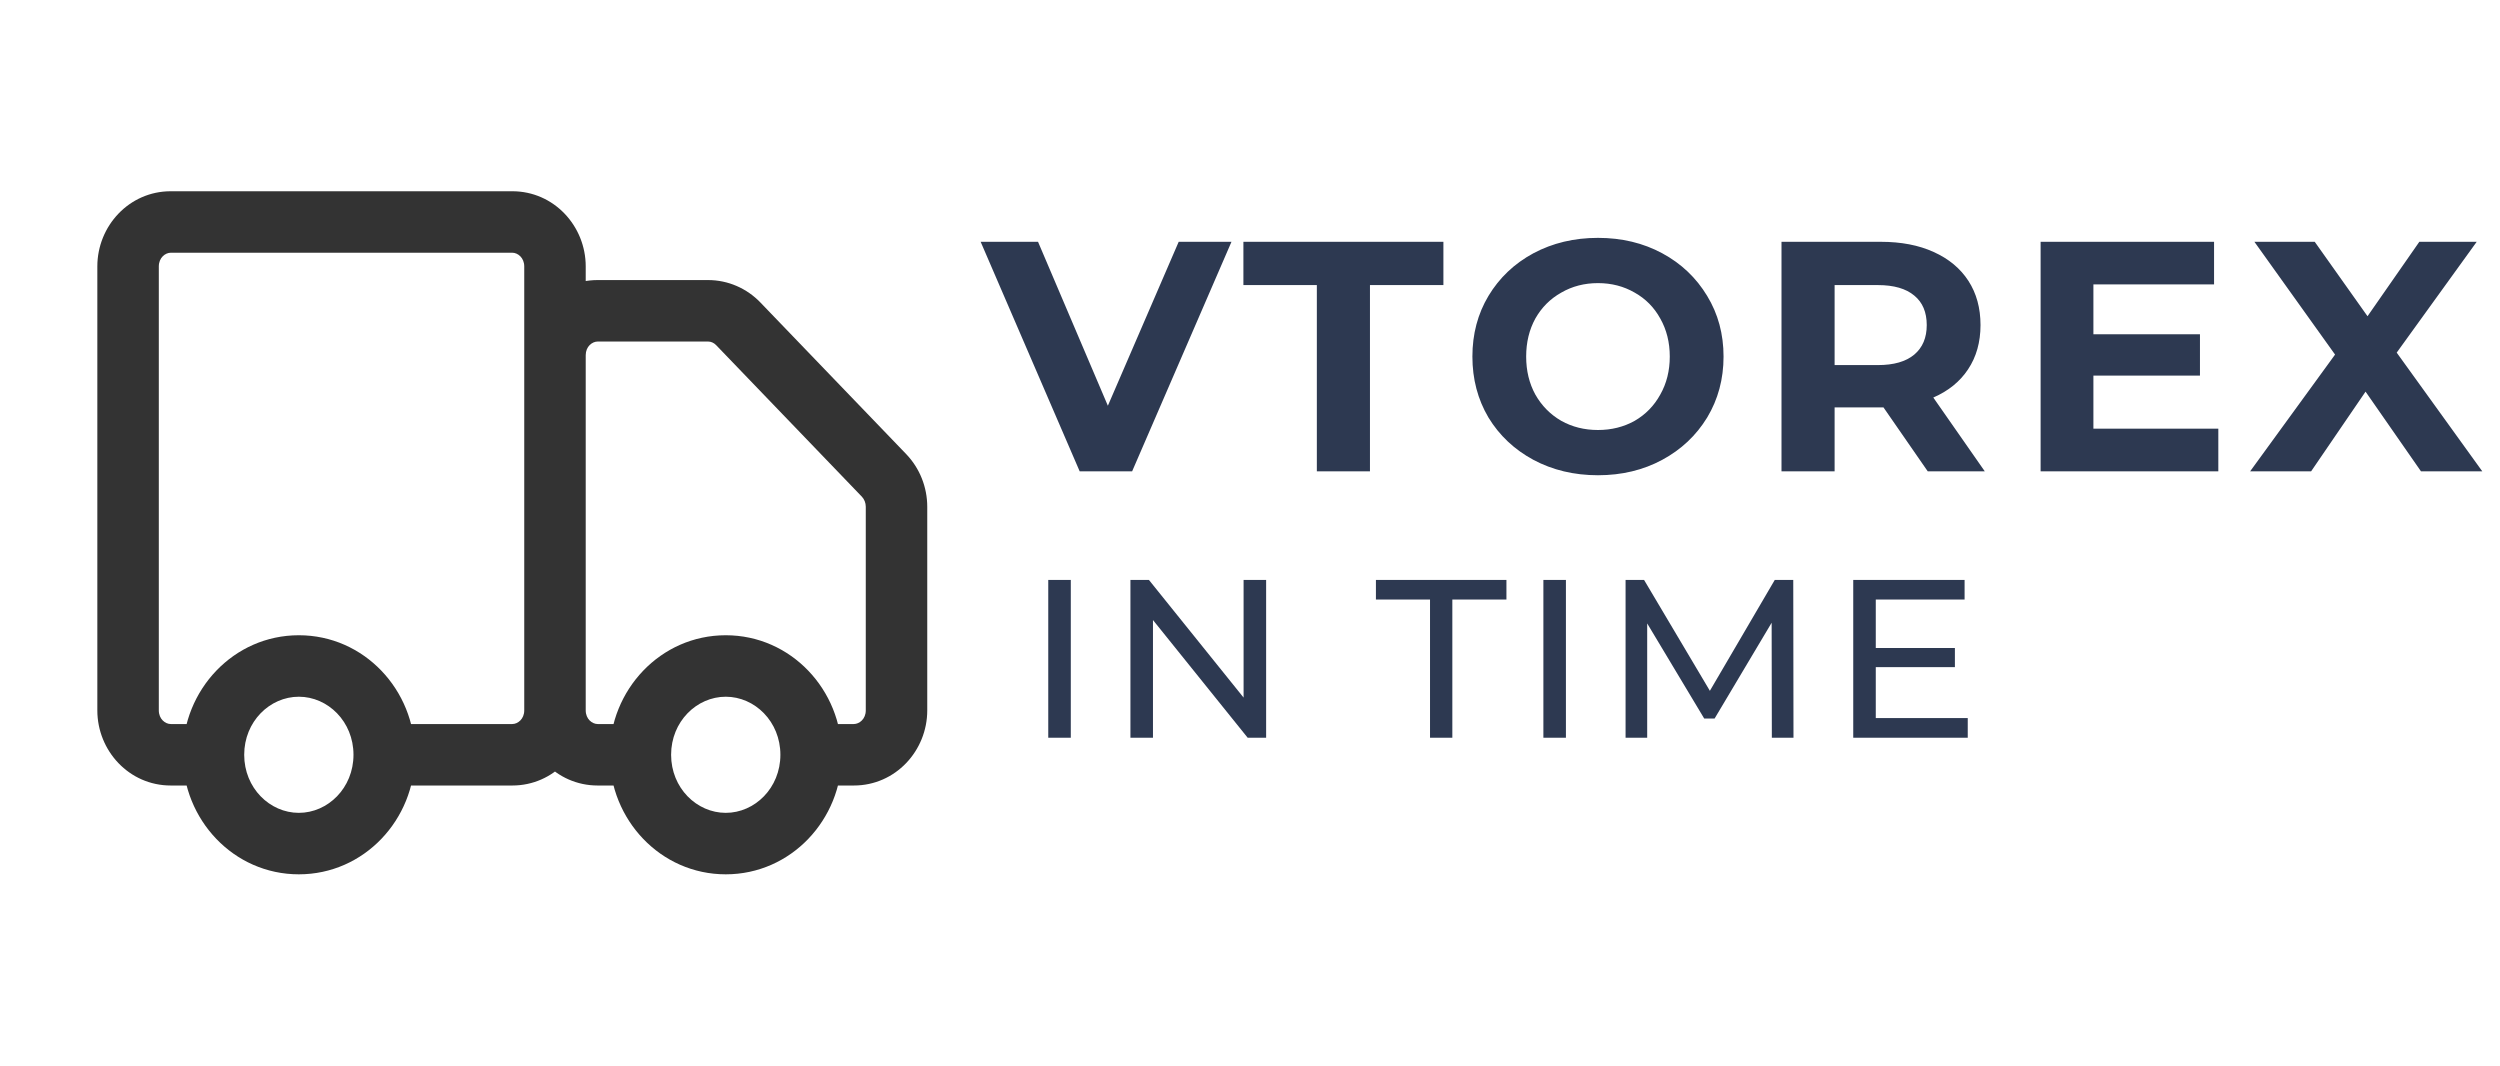 <svg width="122" height="52" viewBox="0 0 122 52" fill="none" xmlns="http://www.w3.org/2000/svg">
<path d="M27.083 34.667L28.583 34.667L28.583 34.667L27.083 34.667ZM27.083 17.333L25.583 17.333L25.583 17.333L27.083 17.333ZM36.027 15.801L37.108 14.762L37.108 14.762L36.027 15.801ZM43.14 23.199L44.221 22.159L44.221 22.159L43.14 23.199ZM8.333 12.333H25V9.333H8.333V12.333ZM25.583 13V34.667H28.583V13H25.583ZM7.75 34.667V13H4.75V34.667H7.75ZM10.417 35.333H8.333V38.333H10.417V35.333ZM25 35.333H18.75V38.333H25V35.333ZM4.75 34.667C4.75 36.636 6.299 38.333 8.333 38.333V35.333C8.066 35.333 7.75 35.091 7.75 34.667H4.75ZM25.583 34.667C25.583 35.091 25.267 35.333 25 35.333V38.333C27.034 38.333 28.583 36.636 28.583 34.667H25.583ZM25 12.333C25.267 12.333 25.583 12.576 25.583 13H28.583C28.583 11.031 27.034 9.333 25 9.333V12.333ZM8.333 9.333C6.299 9.333 4.75 11.031 4.75 13H7.75C7.75 12.576 8.066 12.333 8.333 12.333V9.333ZM28.583 34.667L28.583 17.333L25.583 17.333L25.583 34.667L28.583 34.667ZM29.167 16.667H34.554V13.667H29.167V16.667ZM42.25 24.731V34.667H45.25V24.731H42.25ZM34.946 16.841L42.059 24.238L44.221 22.159L37.108 14.762L34.946 16.841ZM31.25 35.333H29.167V38.333H31.25V35.333ZM41.667 35.333H39.583V38.333H41.667V35.333ZM45.25 24.731C45.25 23.777 44.886 22.851 44.221 22.159L42.059 24.238C42.175 24.359 42.25 24.535 42.25 24.731H45.25ZM34.554 16.667C34.689 16.667 34.831 16.722 34.946 16.841L37.108 14.762C36.441 14.068 35.523 13.667 34.554 13.667V16.667ZM25.583 34.667C25.583 36.636 27.133 38.333 29.167 38.333V35.333C28.899 35.333 28.583 35.091 28.583 34.667H25.583ZM42.25 34.667C42.25 35.091 41.934 35.333 41.667 35.333V38.333C43.701 38.333 45.25 36.636 45.25 34.667H42.25ZM28.583 17.333C28.583 16.909 28.899 16.667 29.167 16.667V13.667C27.133 13.667 25.583 15.364 25.583 17.333H28.583ZM17.25 36.833C17.25 38.454 16.001 39.667 14.583 39.667V42.667C17.768 42.667 20.25 39.999 20.25 36.833H17.25ZM14.583 39.667C13.165 39.667 11.917 38.454 11.917 36.833H8.917C8.917 39.999 11.399 42.667 14.583 42.667V39.667ZM11.917 36.833C11.917 35.212 13.165 34 14.583 34V31C11.399 31 8.917 33.668 8.917 36.833H11.917ZM14.583 34C16.001 34 17.25 35.212 17.25 36.833H20.25C20.25 33.668 17.768 31 14.583 31V34ZM38.083 36.833C38.083 38.454 36.834 39.667 35.417 39.667V42.667C38.601 42.667 41.083 39.999 41.083 36.833H38.083ZM35.417 39.667C33.999 39.667 32.75 38.454 32.75 36.833H29.75C29.75 39.999 32.232 42.667 35.417 42.667V39.667ZM32.75 36.833C32.75 35.212 33.999 34 35.417 34V31C32.232 31 29.75 33.668 29.75 36.833H32.75ZM35.417 34C36.834 34 38.083 35.212 38.083 36.833H41.083C41.083 33.668 38.601 31 35.417 31V34Z" fill="#333333"/>
<path d="M60.096 11.8L55.248 23H52.688L47.856 11.8H50.656L54.064 19.8L57.52 11.8H60.096ZM64.262 13.912H60.678V11.8H70.438V13.912H66.854V23H64.262V13.912ZM77.981 23.192C76.818 23.192 75.767 22.941 74.829 22.44C73.901 21.939 73.17 21.251 72.637 20.376C72.114 19.491 71.853 18.499 71.853 17.4C71.853 16.301 72.114 15.315 72.637 14.44C73.17 13.555 73.901 12.861 74.829 12.36C75.767 11.859 76.818 11.608 77.981 11.608C79.143 11.608 80.189 11.859 81.117 12.36C82.045 12.861 82.775 13.555 83.309 14.44C83.842 15.315 84.109 16.301 84.109 17.4C84.109 18.499 83.842 19.491 83.309 20.376C82.775 21.251 82.045 21.939 81.117 22.44C80.189 22.941 79.143 23.192 77.981 23.192ZM77.981 20.984C78.642 20.984 79.239 20.835 79.773 20.536C80.306 20.227 80.722 19.8 81.021 19.256C81.33 18.712 81.485 18.093 81.485 17.4C81.485 16.707 81.33 16.088 81.021 15.544C80.722 15 80.306 14.579 79.773 14.28C79.239 13.971 78.642 13.816 77.981 13.816C77.319 13.816 76.722 13.971 76.189 14.28C75.655 14.579 75.234 15 74.925 15.544C74.626 16.088 74.477 16.707 74.477 17.4C74.477 18.093 74.626 18.712 74.925 19.256C75.234 19.8 75.655 20.227 76.189 20.536C76.722 20.835 77.319 20.984 77.981 20.984ZM94.073 23L91.913 19.88H91.785H89.529V23H86.937V11.8H91.785C92.777 11.8 93.635 11.965 94.361 12.296C95.097 12.627 95.662 13.096 96.057 13.704C96.451 14.312 96.649 15.032 96.649 15.864C96.649 16.696 96.446 17.416 96.041 18.024C95.646 18.621 95.081 19.08 94.345 19.4L96.857 23H94.073ZM94.025 15.864C94.025 15.235 93.822 14.755 93.417 14.424C93.011 14.083 92.419 13.912 91.641 13.912H89.529V17.816H91.641C92.419 17.816 93.011 17.645 93.417 17.304C93.822 16.963 94.025 16.483 94.025 15.864ZM108.254 20.92V23H99.582V11.8H108.046V13.88H102.158V16.312H107.358V18.328H102.158V20.92H108.254ZM118.143 23L115.439 19.112L112.783 23H109.807L113.951 17.304L110.015 11.8H112.959L115.535 15.432L118.063 11.8H120.863L116.959 17.208L121.135 23H118.143Z" fill="#2D3951"/>
<path d="M51.155 28.3H52.255V36H51.155V28.3ZM61.787 28.3V36H60.885L56.265 30.258V36H55.165V28.3H56.067L60.687 34.042V28.3H61.787ZM69.785 29.257H67.145V28.3H73.514V29.257H70.874V36H69.785V29.257ZM75.317 28.3H76.417V36H75.317V28.3ZM86.466 36L86.456 30.39L83.672 35.065H83.166L80.383 30.423V36H79.328V28.3H80.23L83.442 33.712L86.609 28.3H87.511L87.522 36H86.466ZM96.026 35.043V36H90.438V28.3H95.872V29.257H91.538V31.622H95.399V32.557H91.538V35.043H96.026Z" fill="#2D3951"/>
</svg>
